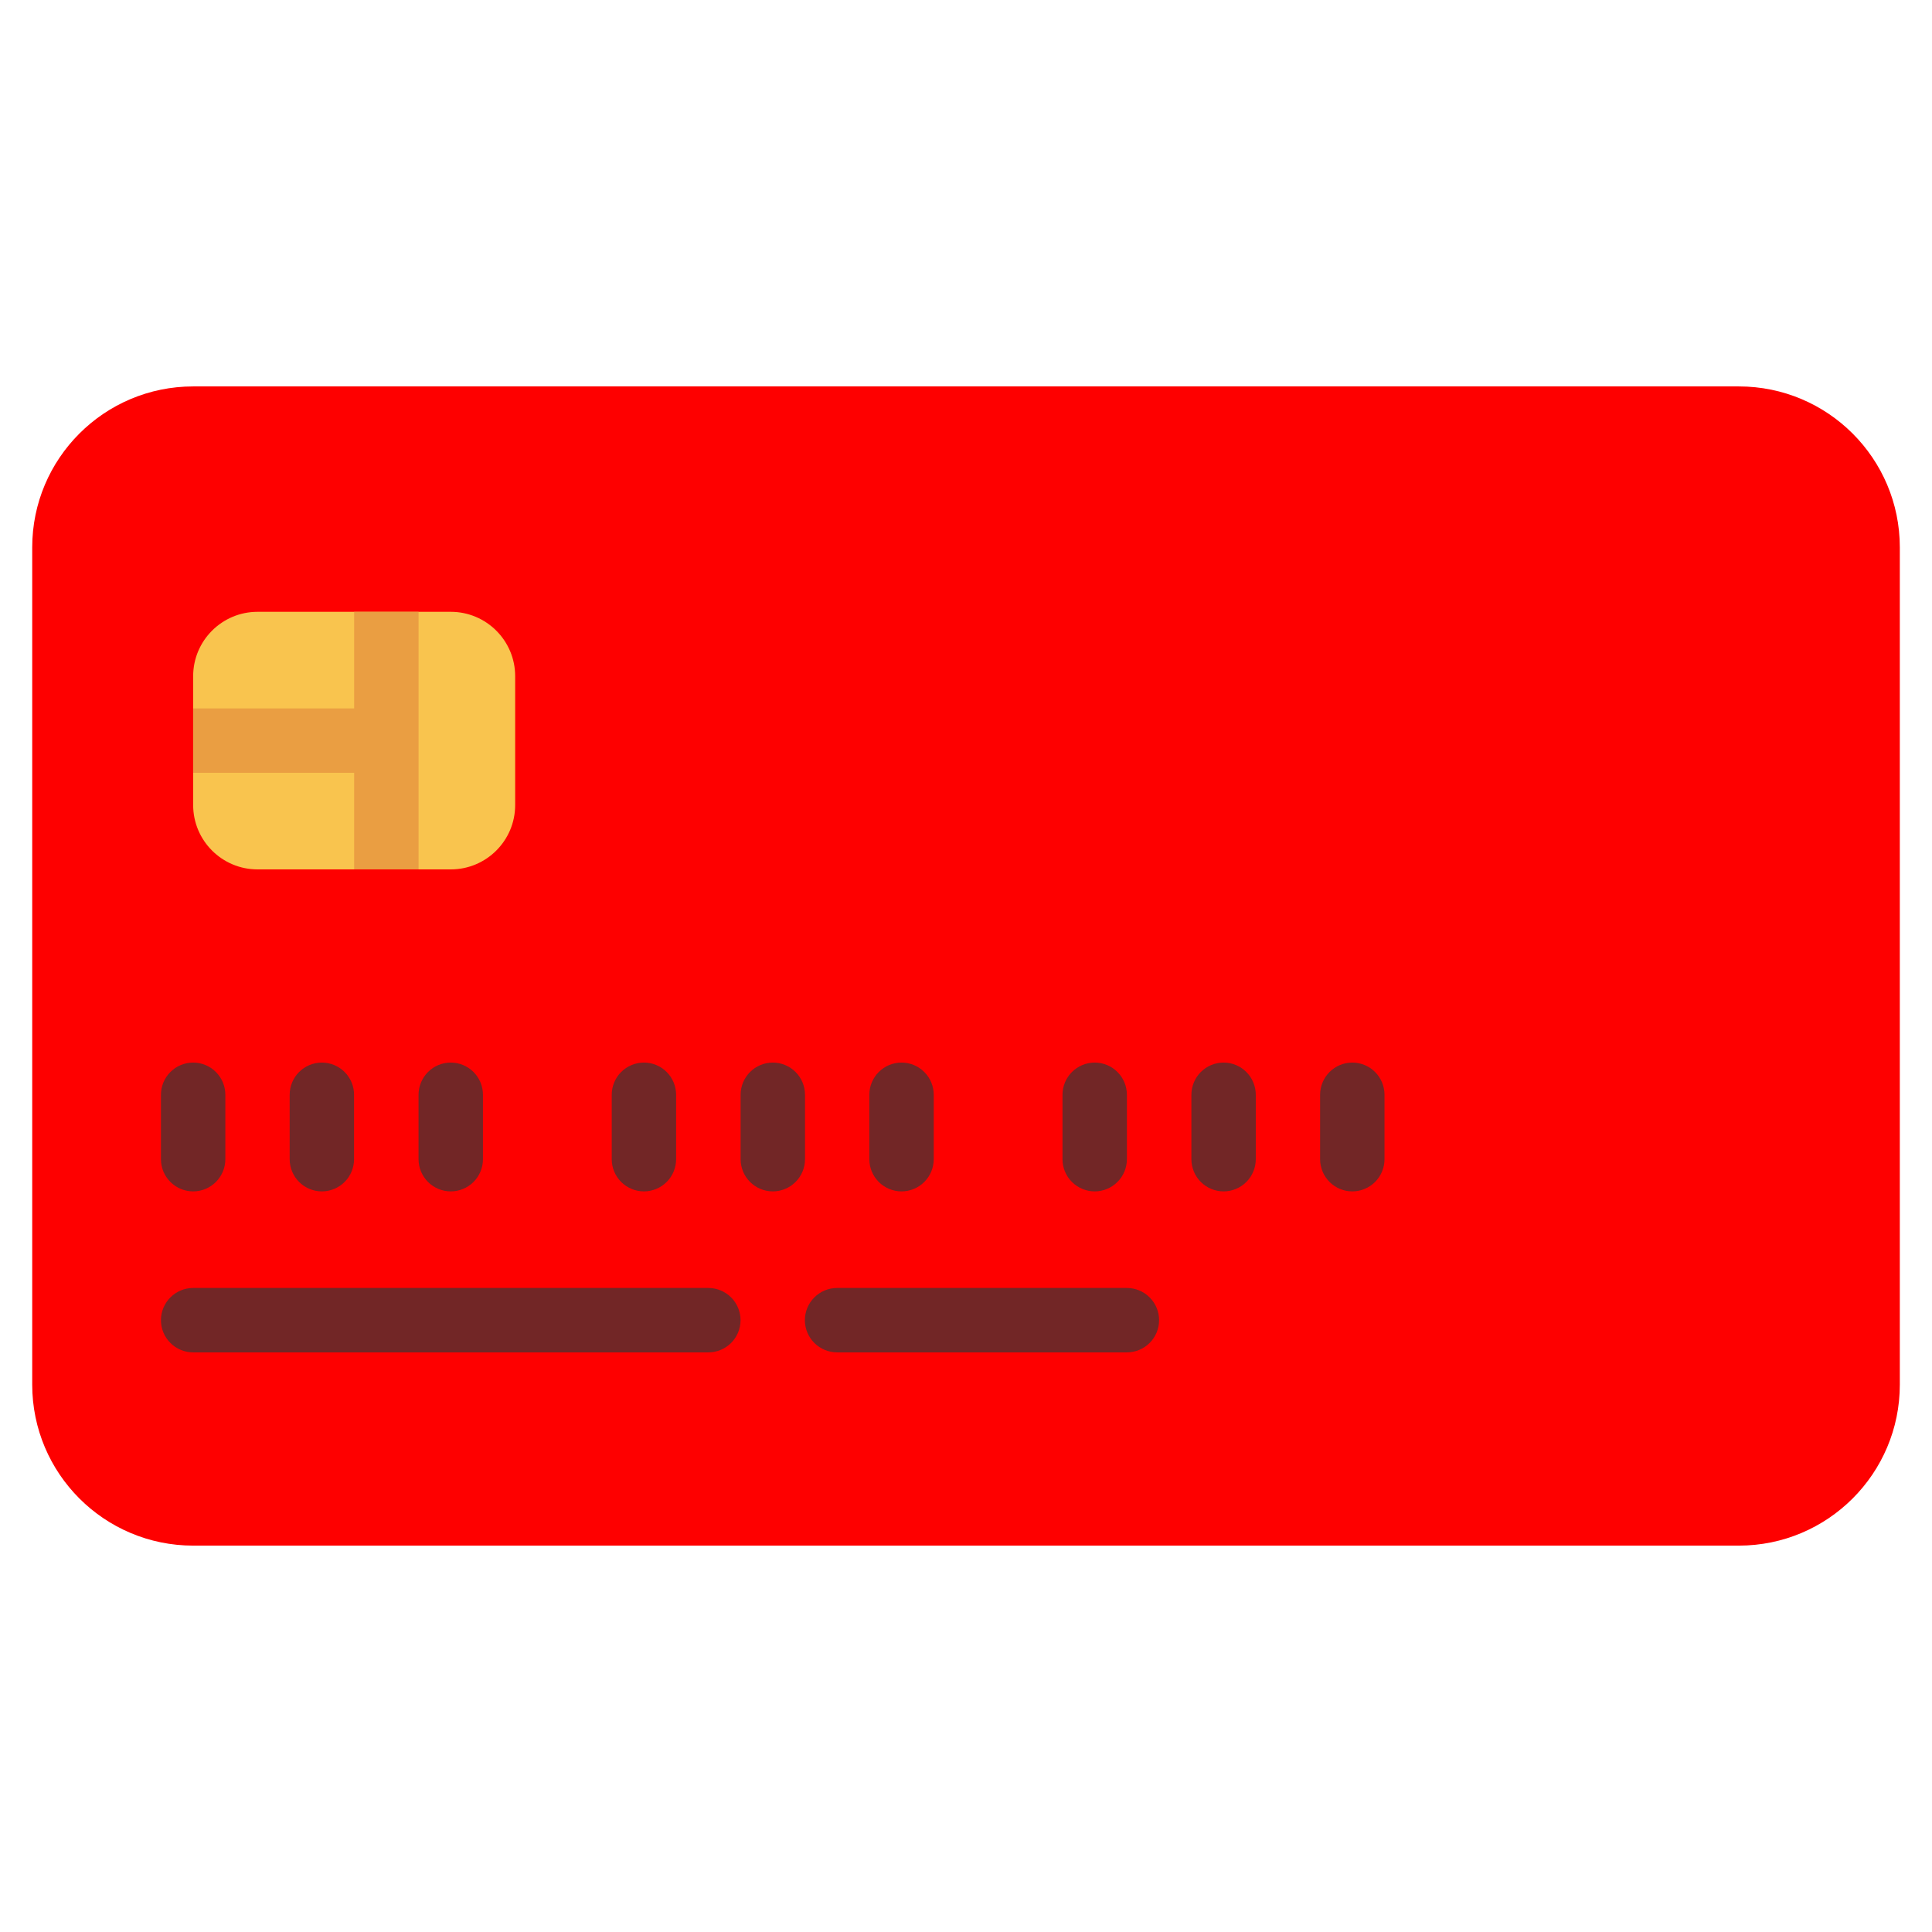 <svg width="89" height="89" viewBox="0 0 89 89" fill="none" xmlns="http://www.w3.org/2000/svg">
<path d="M80.101 17.801H8.901C4.805 17.801 1.484 21.121 1.484 25.217V63.784C1.484 67.88 4.805 71.201 8.901 71.201H80.101C84.197 71.201 87.518 67.88 87.518 63.784V25.217C87.518 21.121 84.197 17.801 80.101 17.801Z" fill="#FE0000"/>
<path d="M20.765 28.184H11.865C10.227 28.184 8.898 29.512 8.898 31.15V37.084C8.898 38.722 10.227 40.05 11.865 40.05H20.765C22.404 40.05 23.732 38.722 23.732 37.084V31.15C23.732 29.512 22.404 28.184 20.765 28.184Z" fill="#F9C44E"/>
<path d="M8.897 54.883C8.504 54.883 8.127 54.726 7.849 54.448C7.57 54.17 7.414 53.793 7.414 53.399V50.433C7.414 50.039 7.57 49.662 7.849 49.384C8.127 49.105 8.504 48.949 8.897 48.949C9.291 48.949 9.668 49.105 9.946 49.384C10.224 49.662 10.381 50.039 10.381 50.433V53.399C10.381 53.793 10.224 54.17 9.946 54.448C9.668 54.726 9.291 54.883 8.897 54.883Z" fill="#722626"/>
<path d="M14.827 54.883C14.434 54.883 14.056 54.726 13.778 54.448C13.5 54.17 13.344 53.793 13.344 53.399V50.433C13.344 50.039 13.5 49.662 13.778 49.384C14.056 49.105 14.434 48.949 14.827 48.949C15.22 48.949 15.598 49.105 15.876 49.384C16.154 49.662 16.31 50.039 16.31 50.433V53.399C16.31 53.793 16.154 54.17 15.876 54.448C15.598 54.726 15.22 54.883 14.827 54.883Z" fill="#722626"/>
<path d="M20.765 54.883C20.371 54.883 19.994 54.726 19.716 54.448C19.438 54.17 19.281 53.793 19.281 53.399V50.433C19.281 50.039 19.438 49.662 19.716 49.384C19.994 49.105 20.371 48.949 20.765 48.949C21.158 48.949 21.535 49.105 21.814 49.384C22.092 49.662 22.248 50.039 22.248 50.433V53.399C22.248 53.793 22.092 54.17 21.814 54.448C21.535 54.726 21.158 54.883 20.765 54.883Z" fill="#722626"/>
<path d="M29.663 54.883C29.27 54.883 28.892 54.726 28.614 54.448C28.336 54.17 28.18 53.793 28.18 53.399V50.433C28.18 50.039 28.336 49.662 28.614 49.384C28.892 49.105 29.27 48.949 29.663 48.949C30.056 48.949 30.434 49.105 30.712 49.384C30.99 49.662 31.146 50.039 31.146 50.433V53.399C31.146 53.793 30.99 54.17 30.712 54.448C30.434 54.726 30.056 54.883 29.663 54.883Z" fill="#722626"/>
<path d="M35.6 54.883C35.207 54.883 34.83 54.726 34.552 54.448C34.273 54.17 34.117 53.793 34.117 53.399V50.433C34.117 50.039 34.273 49.662 34.552 49.384C34.83 49.105 35.207 48.949 35.6 48.949C35.994 48.949 36.371 49.105 36.649 49.384C36.928 49.662 37.084 50.039 37.084 50.433V53.399C37.084 53.793 36.928 54.17 36.649 54.448C36.371 54.726 35.994 54.883 35.6 54.883Z" fill="#722626"/>
<path d="M41.53 54.883C41.137 54.883 40.76 54.726 40.481 54.448C40.203 54.17 40.047 53.793 40.047 53.399V50.433C40.047 50.039 40.203 49.662 40.481 49.384C40.76 49.105 41.137 48.949 41.53 48.949C41.924 48.949 42.301 49.105 42.579 49.384C42.857 49.662 43.014 50.039 43.014 50.433V53.399C43.014 53.793 42.857 54.17 42.579 54.448C42.301 54.726 41.924 54.883 41.53 54.883Z" fill="#722626"/>
<path d="M50.429 54.883C50.035 54.883 49.658 54.726 49.38 54.448C49.102 54.17 48.945 53.793 48.945 53.399V50.433C48.945 50.039 49.102 49.662 49.38 49.384C49.658 49.105 50.035 48.949 50.429 48.949C50.822 48.949 51.199 49.105 51.477 49.384C51.756 49.662 51.912 50.039 51.912 50.433V53.399C51.912 53.793 51.756 54.17 51.477 54.448C51.199 54.726 50.822 54.883 50.429 54.883Z" fill="#722626"/>
<path d="M56.366 54.883C55.973 54.883 55.595 54.726 55.317 54.448C55.039 54.17 54.883 53.793 54.883 53.399V50.433C54.883 50.039 55.039 49.662 55.317 49.384C55.595 49.105 55.973 48.949 56.366 48.949C56.76 48.949 57.137 49.105 57.415 49.384C57.693 49.662 57.849 50.039 57.849 50.433V53.399C57.849 53.793 57.693 54.17 57.415 54.448C57.137 54.726 56.76 54.883 56.366 54.883Z" fill="#722626"/>
<path d="M62.296 54.883C61.902 54.883 61.525 54.726 61.247 54.448C60.969 54.17 60.812 53.793 60.812 53.399V50.433C60.812 50.039 60.969 49.662 61.247 49.384C61.525 49.105 61.902 48.949 62.296 48.949C62.689 48.949 63.066 49.105 63.345 49.384C63.623 49.662 63.779 50.039 63.779 50.433V53.399C63.779 53.793 63.623 54.17 63.345 54.448C63.066 54.726 62.689 54.883 62.296 54.883Z" fill="#722626"/>
<path d="M32.631 62.299H8.897C8.504 62.299 8.127 62.142 7.849 61.864C7.57 61.586 7.414 61.209 7.414 60.815C7.414 60.422 7.57 60.045 7.849 59.767C8.127 59.488 8.504 59.332 8.897 59.332H32.631C33.024 59.332 33.401 59.488 33.68 59.767C33.958 60.045 34.114 60.422 34.114 60.815C34.114 61.209 33.958 61.586 33.68 61.864C33.401 62.142 33.024 62.299 32.631 62.299Z" fill="#722626"/>
<path d="M51.911 62.299H38.562C38.168 62.299 37.791 62.142 37.513 61.864C37.234 61.586 37.078 61.209 37.078 60.815C37.078 60.422 37.234 60.045 37.513 59.767C37.791 59.488 38.168 59.332 38.562 59.332H51.911C52.305 59.332 52.682 59.488 52.96 59.767C53.239 60.045 53.395 60.422 53.395 60.815C53.395 61.209 53.239 61.586 52.96 61.864C52.682 62.142 52.305 62.299 51.911 62.299Z" fill="#722626"/>
<path d="M16.315 28.184V32.634H8.898V35.6H16.315V40.05H19.282V28.184H16.315Z" fill="#EA9E42"/>
</svg>
